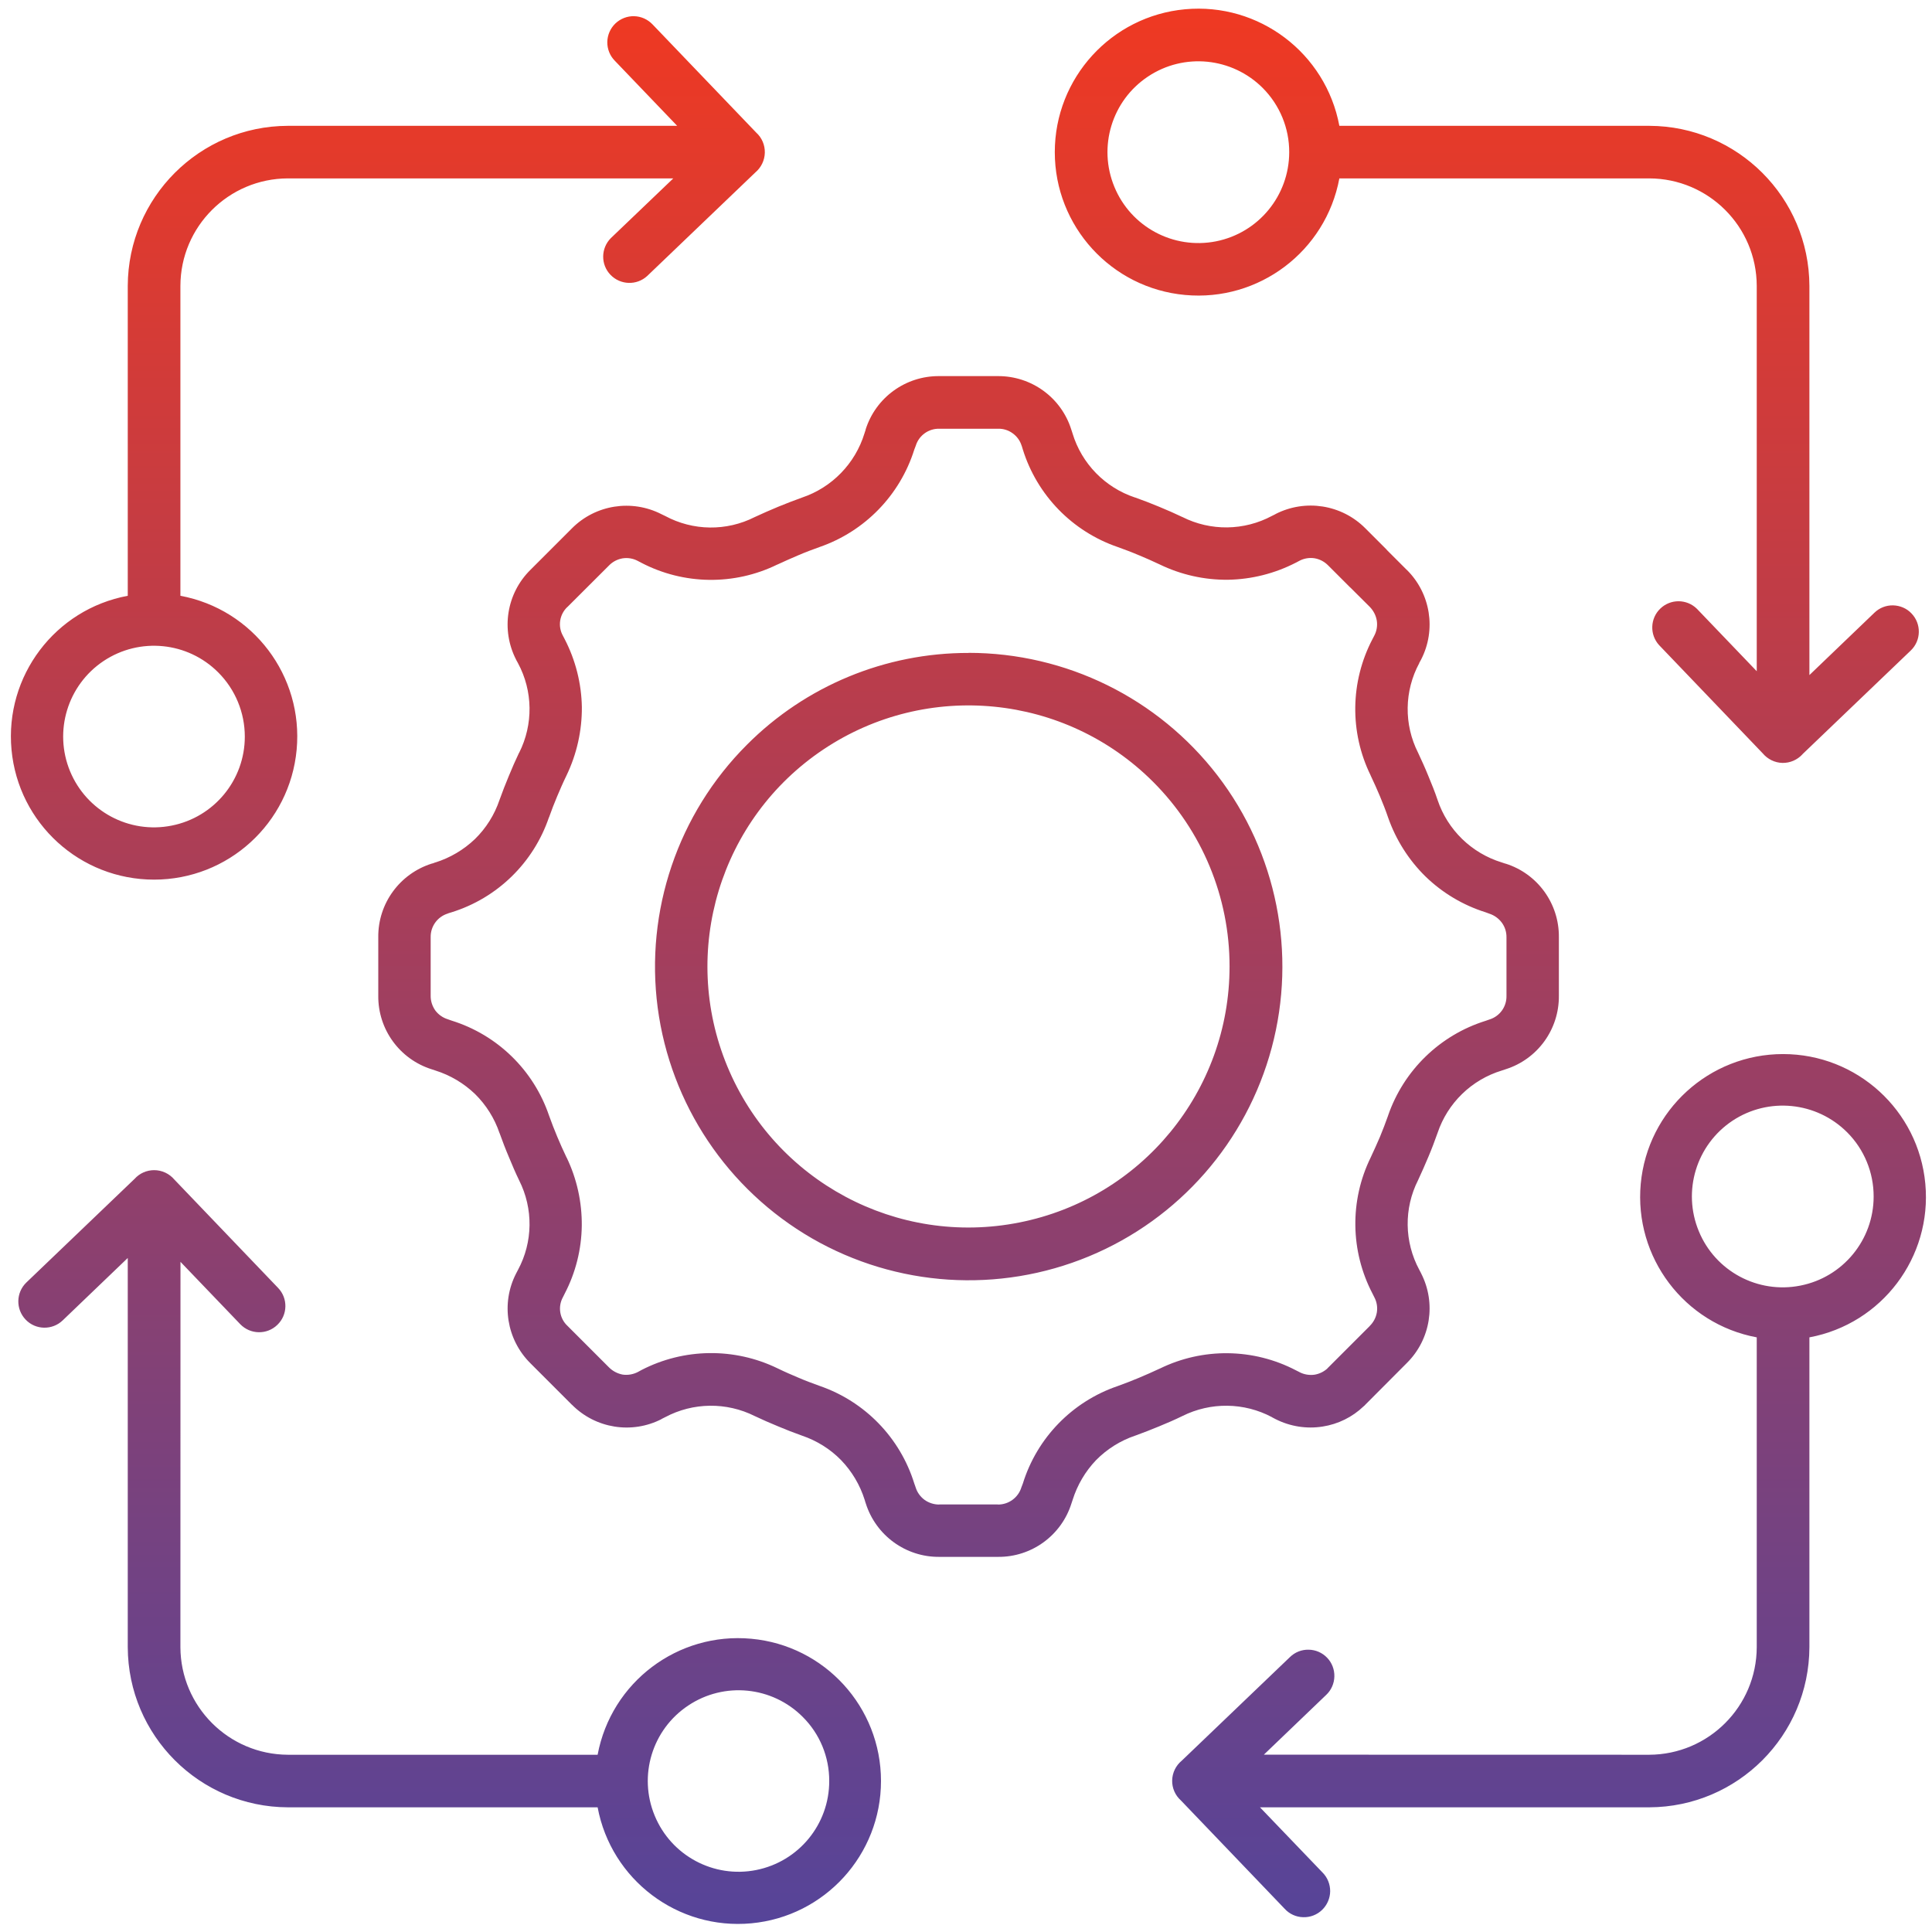<svg width="125" height="125" viewBox="0 0 125 125" fill="none" xmlns="http://www.w3.org/2000/svg">
<path d="M73.443 32.188C73.969 32.375 74.484 32.573 74.984 32.782C75.521 33 76.026 33.229 76.49 33.448H76.495C78.328 34.375 80.495 34.344 82.302 33.375L82.521 33.266V33.261C84.453 32.271 86.802 32.641 88.333 34.177L89.677 35.521C89.703 35.552 89.74 35.584 89.766 35.62L91.021 36.875V36.87C92.562 38.396 92.937 40.75 91.943 42.677L91.823 42.896L91.828 42.901C90.854 44.703 90.823 46.875 91.75 48.703C91.969 49.172 92.198 49.672 92.417 50.214C92.63 50.724 92.838 51.24 93.01 51.755C93.661 53.698 95.213 55.203 97.172 55.802L97.406 55.88V55.875C99.479 56.526 100.88 58.459 100.859 60.636V64.427V64.422C100.88 66.599 99.479 68.532 97.406 69.183L97.172 69.261C95.213 69.855 93.661 71.36 93.01 73.302C92.823 73.828 92.63 74.344 92.417 74.844C92.198 75.375 91.969 75.875 91.75 76.354C90.823 78.183 90.854 80.349 91.828 82.156L91.948 82.386L91.943 82.38C92.937 84.313 92.562 86.662 91.021 88.188L88.333 90.886C88.302 90.927 88.266 90.959 88.224 90.99C87.495 91.688 86.573 92.141 85.578 92.297C84.536 92.464 83.463 92.292 82.521 91.813L82.302 91.698V91.693C80.495 90.729 78.328 90.703 76.495 91.62C76.026 91.849 75.526 92.068 74.989 92.287C74.479 92.5 73.963 92.698 73.448 92.886H73.443C72.49 93.209 71.625 93.75 70.917 94.469C70.219 95.198 69.703 96.078 69.401 97.037L69.323 97.271C68.672 99.344 66.74 100.75 64.568 100.729H60.776C58.604 100.75 56.672 99.344 56.016 97.271C56.016 97.25 55.995 97.224 55.989 97.193L55.943 97.037C55.641 96.078 55.12 95.198 54.417 94.469C53.714 93.75 52.844 93.209 51.891 92.886C51.365 92.698 50.849 92.5 50.349 92.287C49.813 92.068 49.307 91.844 48.834 91.62C47 90.703 44.839 90.729 43.031 91.693L42.802 91.808L42.807 91.813C40.88 92.802 38.531 92.427 37.005 90.886H37L34.318 88.203C32.776 86.672 32.401 84.323 33.391 82.396L33.511 82.167C34.484 80.365 34.511 78.198 33.589 76.37C33.359 75.896 33.141 75.386 32.922 74.854C32.708 74.354 32.511 73.834 32.323 73.313L32.318 73.308C31.995 72.354 31.453 71.49 30.734 70.781C30.005 70.084 29.13 69.563 28.167 69.261L27.932 69.183C25.859 68.532 24.453 66.599 24.474 64.422V60.63V60.636C24.453 58.459 25.859 56.532 27.932 55.875L28.016 55.855L28.167 55.797V55.802C29.125 55.5 30.005 54.98 30.734 54.282C31.453 53.578 31.995 52.714 32.318 51.756C32.505 51.24 32.703 50.724 32.917 50.214C33.136 49.678 33.359 49.172 33.583 48.704H33.589C34.511 46.875 34.484 44.704 33.511 42.901L33.391 42.683V42.678C32.401 40.75 32.771 38.396 34.318 36.87L37 34.188C38.526 32.651 40.875 32.282 42.802 33.271L43.031 33.381C44.839 34.355 47.005 34.381 48.834 33.453C49.307 33.235 49.818 33.006 50.349 32.787C50.854 32.578 51.37 32.381 51.891 32.193C53.828 31.542 55.333 29.99 55.932 28.037L56.01 27.797L56.005 27.792C56.661 25.719 58.589 24.318 60.766 24.334H64.557H64.552C66.729 24.318 68.661 25.719 69.312 27.792L69.391 28.032V28.037C69.984 29.995 71.49 31.542 73.432 32.188L73.443 32.188ZM4.057 85.428C3.385 86.074 2.307 86.058 1.661 85.381C1.01 84.704 1.031 83.631 1.703 82.98L8.708 76.272C9.031 75.912 9.49 75.709 9.974 75.709C10.479 75.709 10.958 75.933 11.287 76.324L17.989 83.324C18.641 83.996 18.62 85.074 17.943 85.719C17.271 86.371 16.198 86.35 15.547 85.678L11.677 81.641L11.672 106.573C11.688 110.407 14.792 113.516 18.63 113.532H38.666C39.547 108.834 43.854 105.584 48.609 106.027C53.364 106.464 57 110.454 57 115.23C57 120.006 53.364 123.995 48.609 124.438C43.854 124.881 39.546 121.625 38.666 116.933H18.625C12.911 116.912 8.286 112.287 8.266 106.573V81.391L4.057 85.428ZM85.557 121.141C85.885 121.464 86.062 121.902 86.062 122.36C86.057 122.813 85.87 123.25 85.542 123.568C85.214 123.886 84.771 124.058 84.312 124.042C83.854 124.032 83.422 123.834 83.115 123.495L76.406 116.49C76.037 116.162 75.828 115.688 75.839 115.193C75.849 114.693 76.078 114.23 76.458 113.917L83.458 107.214C83.781 106.896 84.219 106.724 84.667 106.735C85.12 106.74 85.552 106.928 85.865 107.256C86.177 107.579 86.344 108.016 86.333 108.469C86.323 108.917 86.135 109.349 85.807 109.657L81.771 113.527L106.708 113.532C110.542 113.516 113.651 110.407 113.661 106.573V86.527C108.969 85.652 105.719 81.344 106.156 76.589C106.599 71.834 110.588 68.198 115.364 68.198C120.14 68.198 124.13 71.834 124.568 76.589C125.01 81.344 121.76 85.652 117.068 86.527V106.573C117.047 112.287 112.422 116.912 106.708 116.933H81.52L85.557 121.141ZM121.276 39.641C121.599 39.329 122.031 39.157 122.484 39.167C122.932 39.178 123.365 39.36 123.672 39.688C124.323 40.36 124.302 41.438 123.63 42.084L116.625 48.792V48.797C116.292 49.162 115.818 49.37 115.323 49.36C114.828 49.349 114.365 49.12 114.047 48.74L107.344 41.74C106.724 41.063 106.76 40.011 107.422 39.376C108.089 38.735 109.135 38.745 109.792 39.391L113.661 43.428V18.495C113.651 14.657 110.542 11.553 106.708 11.542H86.656C85.776 16.261 81.448 19.527 76.672 19.084C71.901 18.647 68.245 14.641 68.245 9.844C68.245 5.048 71.901 1.042 76.672 0.6C81.448 0.157 85.776 3.428 86.656 8.141H106.708C112.417 8.157 117.047 12.782 117.068 18.495V43.678L121.276 39.641ZM39.776 3.928C39.458 3.605 39.286 3.167 39.292 2.714C39.302 2.266 39.489 1.834 39.812 1.522C40.141 1.209 40.578 1.037 41.026 1.048C41.479 1.058 41.906 1.251 42.219 1.579L48.927 8.579C49.291 8.907 49.495 9.381 49.484 9.876C49.474 10.37 49.25 10.834 48.875 11.152L41.875 17.855C41.198 18.48 40.141 18.448 39.5 17.782C38.859 17.12 38.87 16.063 39.521 15.407L43.562 11.542H18.625C14.792 11.553 11.682 14.657 11.672 18.495V38.547C16.375 39.422 19.636 43.74 19.193 48.506C18.75 53.272 14.755 56.912 9.969 56.912C5.182 56.912 1.188 53.272 0.745 48.506C0.302 43.74 3.563 39.422 8.266 38.547V18.495C8.286 12.782 12.917 8.157 18.625 8.141H43.813L39.776 3.928ZM51.937 111.084C49.958 109.099 46.854 108.792 44.526 110.349C42.193 111.902 41.286 114.886 42.359 117.474C43.427 120.063 46.177 121.537 48.927 120.99C51.677 120.443 53.656 118.032 53.651 115.23C53.656 113.672 53.042 112.183 51.937 111.084ZM119.511 73.261C117.526 71.277 114.422 70.964 112.084 72.516C109.75 74.074 108.839 77.063 109.912 79.657C110.979 82.251 113.735 83.725 116.485 83.178C119.24 82.636 121.224 80.219 121.224 77.417C121.229 75.86 120.61 74.36 119.511 73.261ZM81.699 5.693C79.714 3.709 76.605 3.396 74.272 4.954C71.938 6.506 71.027 9.495 72.1 12.089C73.167 14.683 75.923 16.157 78.673 15.615C81.428 15.068 83.407 12.657 83.412 9.849C83.418 8.292 82.798 6.797 81.699 5.693ZM14.12 43.505C12.141 41.521 9.037 41.213 6.703 42.766C4.37 44.323 3.464 47.307 4.531 49.896C5.604 52.489 8.354 53.964 11.104 53.417C13.854 52.875 15.839 50.464 15.839 47.661C15.839 46.104 15.224 44.609 14.12 43.505ZM62.661 42.239C68.974 42.239 74.927 45.172 78.771 50.172C82.614 55.177 83.911 61.687 82.281 67.781C80.651 73.88 76.281 78.87 70.453 81.286C64.62 83.703 58 83.271 52.532 80.12C47.068 76.963 43.38 71.448 42.552 65.193C41.73 58.938 43.86 52.651 48.323 48.188C52.12 44.375 57.287 42.235 62.667 42.245L62.661 42.239ZM74.609 50.588C68.911 44.891 59.984 44.01 53.281 48.484C46.583 52.958 43.974 61.547 47.057 68.99C50.141 76.438 58.052 80.667 65.953 79.094C73.859 77.526 79.552 70.594 79.552 62.531C79.557 58.052 77.776 53.755 74.609 50.588ZM73.682 35.922C73.234 35.729 72.771 35.557 72.312 35.391C69.38 34.385 67.099 32.041 66.177 29.083L66.104 28.844L66.099 28.838C66 28.515 65.797 28.234 65.521 28.036C65.245 27.833 64.911 27.729 64.573 27.739H60.781C60.083 27.719 59.453 28.172 59.25 28.838L59.156 29.083C58.229 32.041 55.948 34.385 53.015 35.396C52.552 35.562 52.093 35.734 51.646 35.927C51.198 36.12 50.765 36.307 50.297 36.526H50.291C47.505 37.89 44.234 37.844 41.484 36.406L41.265 36.291C40.963 36.13 40.62 36.073 40.281 36.125C39.948 36.182 39.635 36.344 39.401 36.588L36.713 39.271H36.708C36.198 39.755 36.078 40.521 36.422 41.135L36.536 41.354C37.239 42.713 37.62 44.218 37.646 45.75C37.656 47.276 37.318 48.786 36.656 50.166C36.427 50.635 36.234 51.083 36.052 51.515C35.864 51.953 35.687 52.422 35.521 52.885H35.516C34.516 55.823 32.177 58.104 29.213 59.026L29.057 59.073L28.979 59.099V59.104C28.307 59.307 27.854 59.932 27.864 60.63V64.422C27.859 64.765 27.968 65.099 28.166 65.38C28.37 65.651 28.656 65.849 28.979 65.948L29.213 66.031C32.177 66.953 34.521 69.234 35.521 72.172C35.687 72.635 35.864 73.094 36.052 73.541C36.239 73.989 36.432 74.422 36.656 74.89H36.661C37.323 76.265 37.656 77.776 37.641 79.307C37.62 80.838 37.245 82.338 36.536 83.698L36.422 83.927C36.083 84.541 36.203 85.307 36.719 85.786L39.406 88.474C39.646 88.713 39.958 88.875 40.291 88.937C40.63 88.984 40.974 88.922 41.276 88.765L41.495 88.645C44.25 87.219 47.515 87.177 50.307 88.531C50.776 88.76 51.224 88.953 51.656 89.135C52.088 89.323 52.568 89.5 53.026 89.666C55.963 90.677 58.239 93.026 59.156 95.989L59.213 96.146C59.213 96.172 59.234 96.192 59.239 96.224C59.338 96.552 59.541 96.833 59.812 97.036C60.094 97.239 60.427 97.344 60.771 97.344V97.338H64.562V97.344C65.26 97.349 65.885 96.896 66.088 96.219L66.177 95.989C67.094 93.026 69.38 90.677 72.318 89.677C72.781 89.51 73.24 89.333 73.687 89.145C74.135 88.958 74.567 88.765 75.036 88.547H75.041C77.828 87.182 81.099 87.224 83.849 88.661L84.068 88.77L84.073 88.776C84.375 88.932 84.719 88.989 85.052 88.942C85.359 88.89 85.641 88.755 85.875 88.547C85.891 88.52 85.911 88.5 85.937 88.479L88.625 85.791H88.62C88.864 85.552 89.026 85.245 89.083 84.906C89.135 84.573 89.078 84.224 88.916 83.927L88.802 83.698C87.364 80.948 87.317 77.677 88.682 74.89C88.901 74.421 89.104 73.974 89.286 73.547C89.474 73.093 89.646 72.64 89.812 72.172V72.166C90.823 69.245 93.166 66.969 96.12 66.047L96.359 65.963C97.031 65.76 97.484 65.135 97.469 64.432V60.64V60.646C97.474 60.302 97.37 59.969 97.166 59.693C96.963 59.422 96.682 59.219 96.359 59.114L96.12 59.026C94.661 58.568 93.333 57.776 92.234 56.713C91.14 55.64 90.312 54.328 89.807 52.885C89.651 52.422 89.469 51.968 89.281 51.515C89.104 51.094 88.901 50.635 88.677 50.166V50.161C87.312 47.375 87.359 44.104 88.797 41.354L88.911 41.135C89.073 40.833 89.13 40.489 89.078 40.151C89.021 39.812 88.859 39.505 88.62 39.26L87.364 38.01V38.015C87.333 37.984 87.302 37.958 87.276 37.927L85.932 36.583C85.692 36.338 85.385 36.177 85.052 36.12C84.713 36.068 84.37 36.125 84.067 36.286L83.849 36.401C82.484 37.104 80.984 37.484 79.453 37.51C77.922 37.526 76.411 37.187 75.036 36.521C74.567 36.302 74.12 36.099 73.687 35.922L73.682 35.922Z" fill="url(#paint0_linear_495_956)"/>
<defs>
<linearGradient id="paint0_linear_495_956" x1="62.656" y1="0.56" x2="62.656" y2="124.478" gradientUnits="userSpaceOnUse">
<stop stop-color="#EF3922"/>
<stop offset="1" stop-color="#564499"/>
</linearGradient>
</defs>
</svg>
